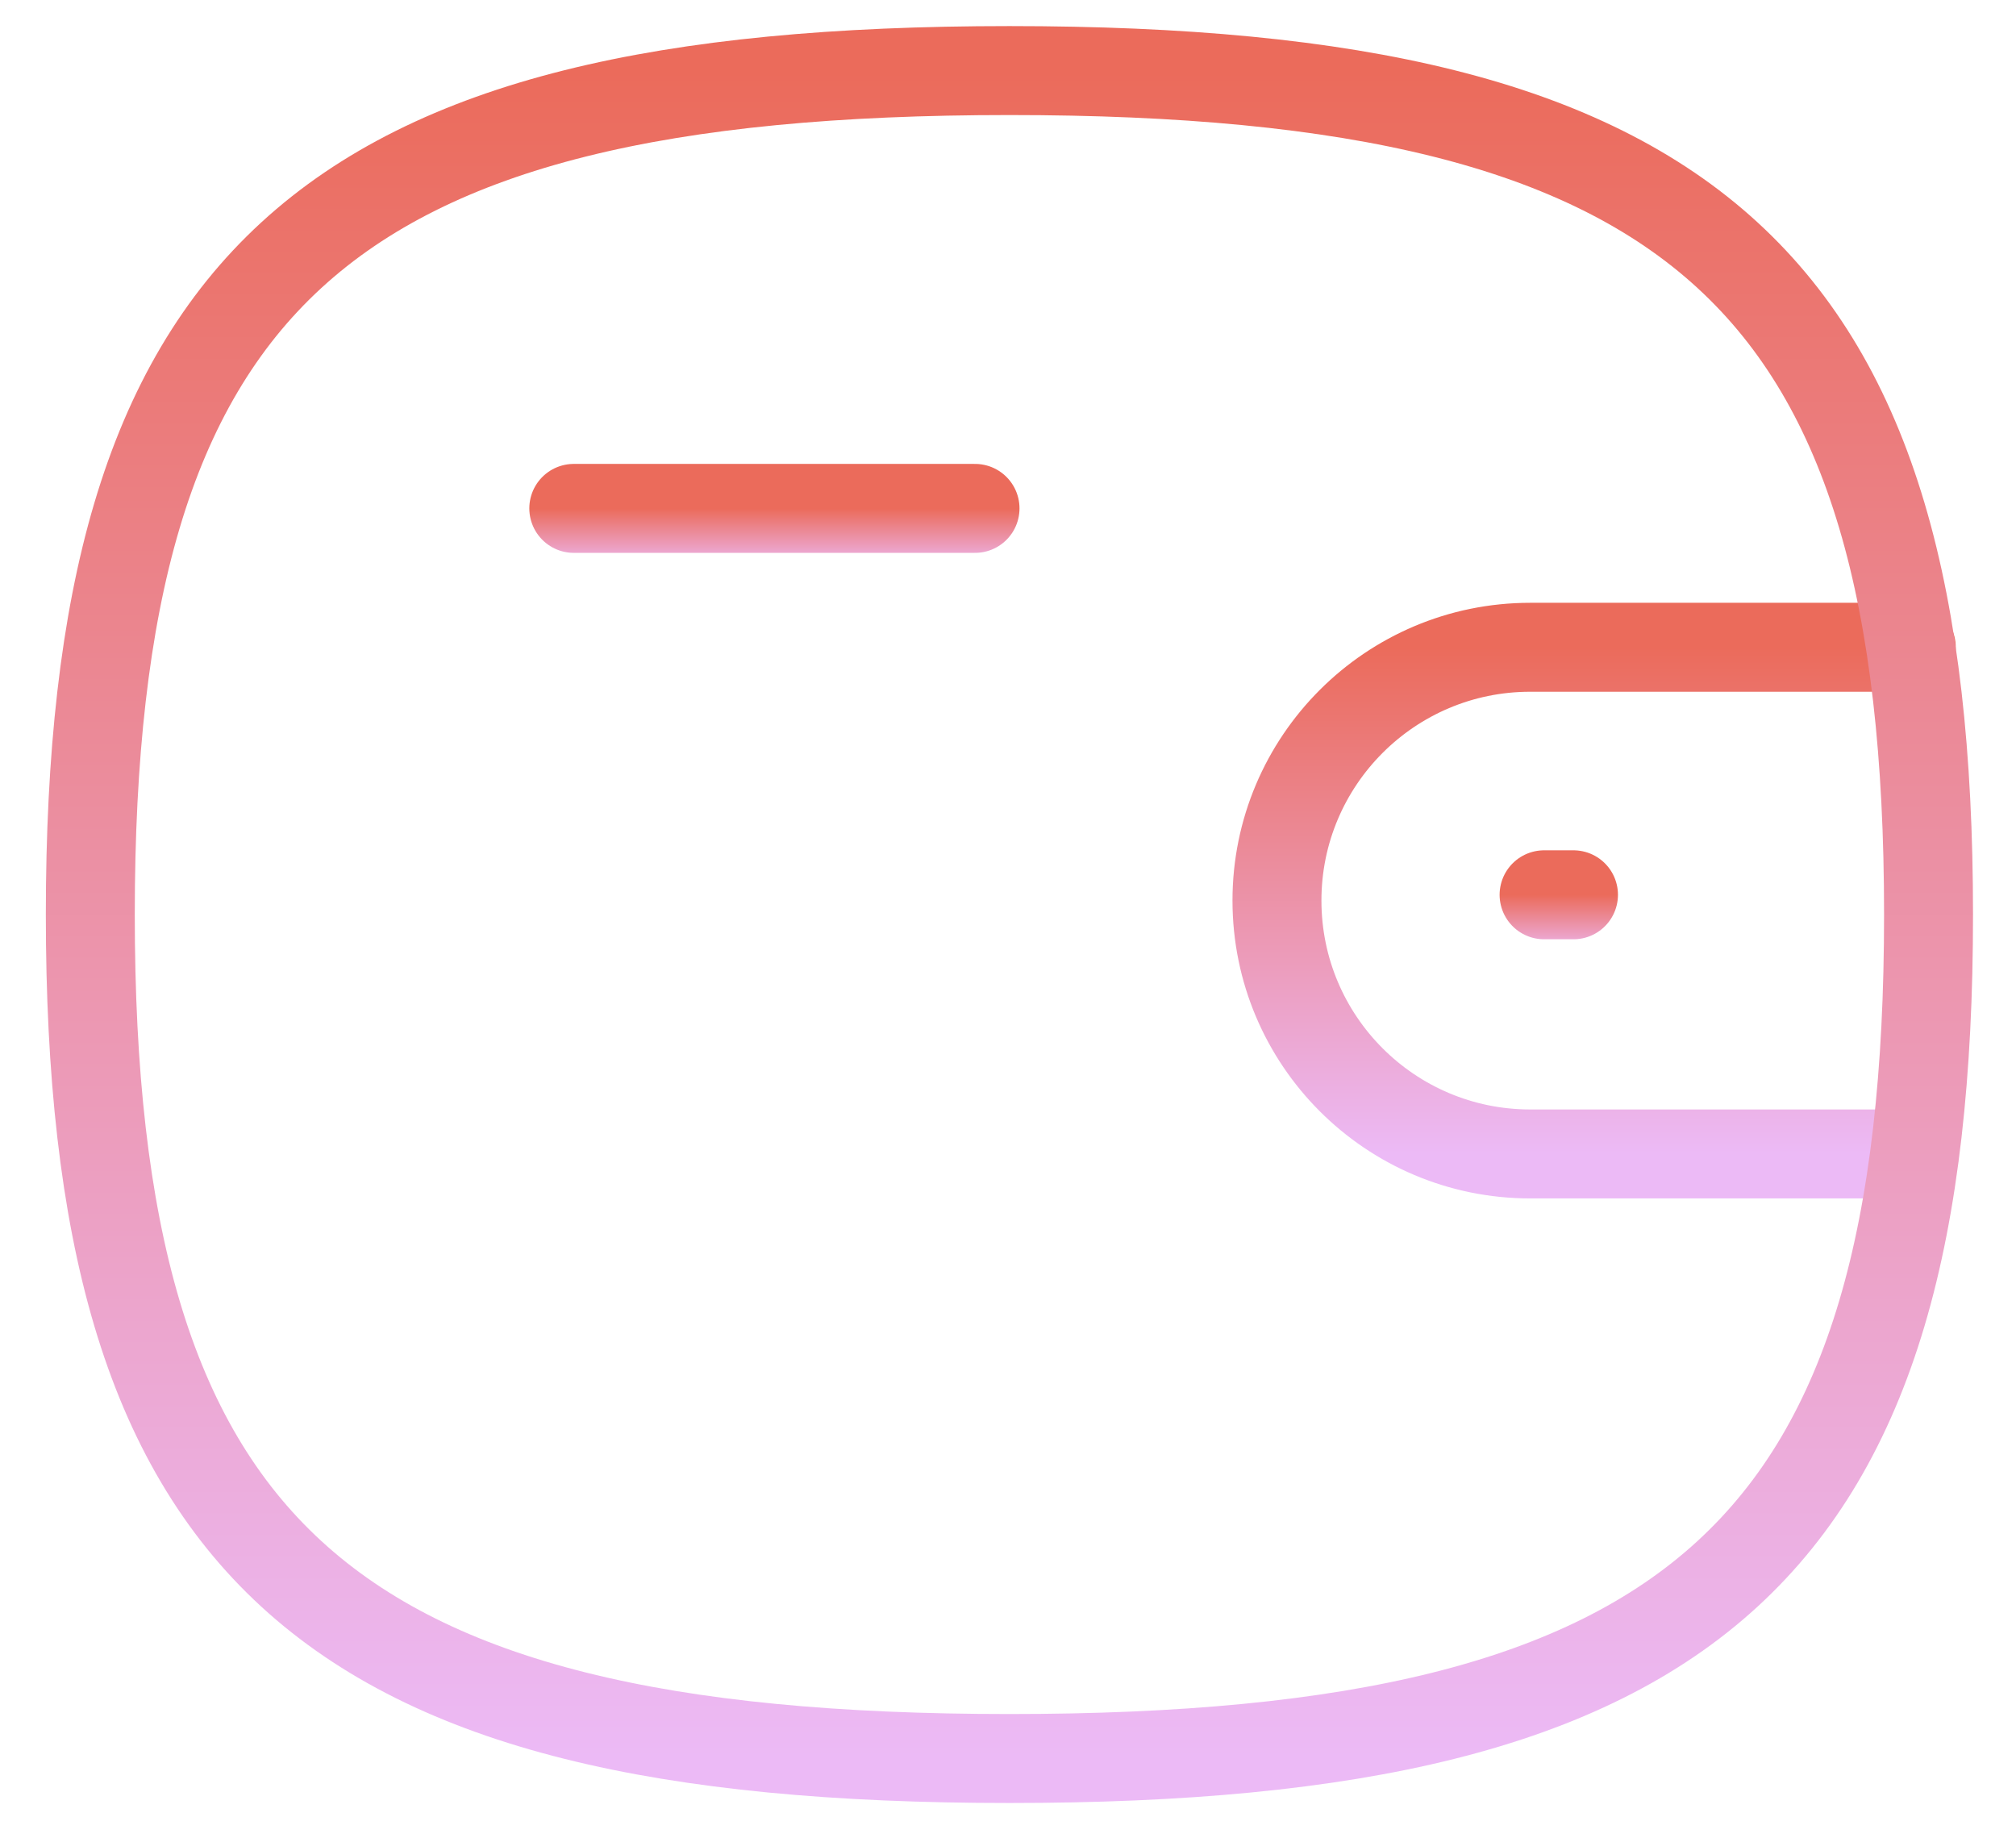 <svg width="34" height="31" viewBox="0 0 34 31" fill="none" xmlns="http://www.w3.org/2000/svg">
    <path d="M32.285 19.459H25.807C23.449 19.459 21.536 17.547 21.536 15.186C21.536 12.828 23.449 10.915 25.807 10.915H32.234" stroke="url(#paint0_linear)" stroke-width="1.5" stroke-linecap="round" stroke-linejoin="round"/>
    <path d="M26.537 15.089H26.041" stroke="url(#paint1_linear)" stroke-width="1.5" stroke-linecap="round" stroke-linejoin="round"/>
    <path d="M9.677 8.573H16.444" stroke="url(#paint2_linear)" stroke-width="1.5" stroke-linecap="round" stroke-linejoin="round"/>
    <path fill-rule="evenodd" clip-rule="evenodd" d="M1.523 15.422C1.523 4.747 5.398 1.19 17.025 1.19C28.65 1.19 32.525 4.747 32.525 15.422C32.525 26.095 28.65 29.654 17.025 29.654C5.398 29.654 1.523 26.095 1.523 15.422Z" stroke="url(#paint3_linear)" stroke-width="1.5" stroke-linecap="round" stroke-linejoin="round"/>
    <defs>
        <linearGradient id="paint0_linear" x1="26.91" y1="10.915" x2="26.91" y2="19.459" gradientUnits="userSpaceOnUse">
            <stop stop-color="#EB6B5B"/>
            <stop offset="1" stop-color="#ECBAF6"/>
        </linearGradient>
        <linearGradient id="paint1_linear" x1="26.289" y1="15.089" x2="26.289" y2="16.089" gradientUnits="userSpaceOnUse">
            <stop stop-color="#EB6B5B"/>
            <stop offset="1" stop-color="#ECBAF6"/>
        </linearGradient>
        <linearGradient id="paint2_linear" x1="13.06" y1="8.573" x2="13.06" y2="9.573" gradientUnits="userSpaceOnUse">
            <stop stop-color="#EB6B5B"/>
            <stop offset="1" stop-color="#ECBAF6"/>
        </linearGradient>
        <linearGradient id="paint3_linear" x1="17.024" y1="1.19" x2="17.024" y2="29.654" gradientUnits="userSpaceOnUse">
            <stop stop-color="#EB6B5B"/>
            <stop offset="1" stop-color="#ECBAF6"/>
        </linearGradient>
    </defs>
</svg>
